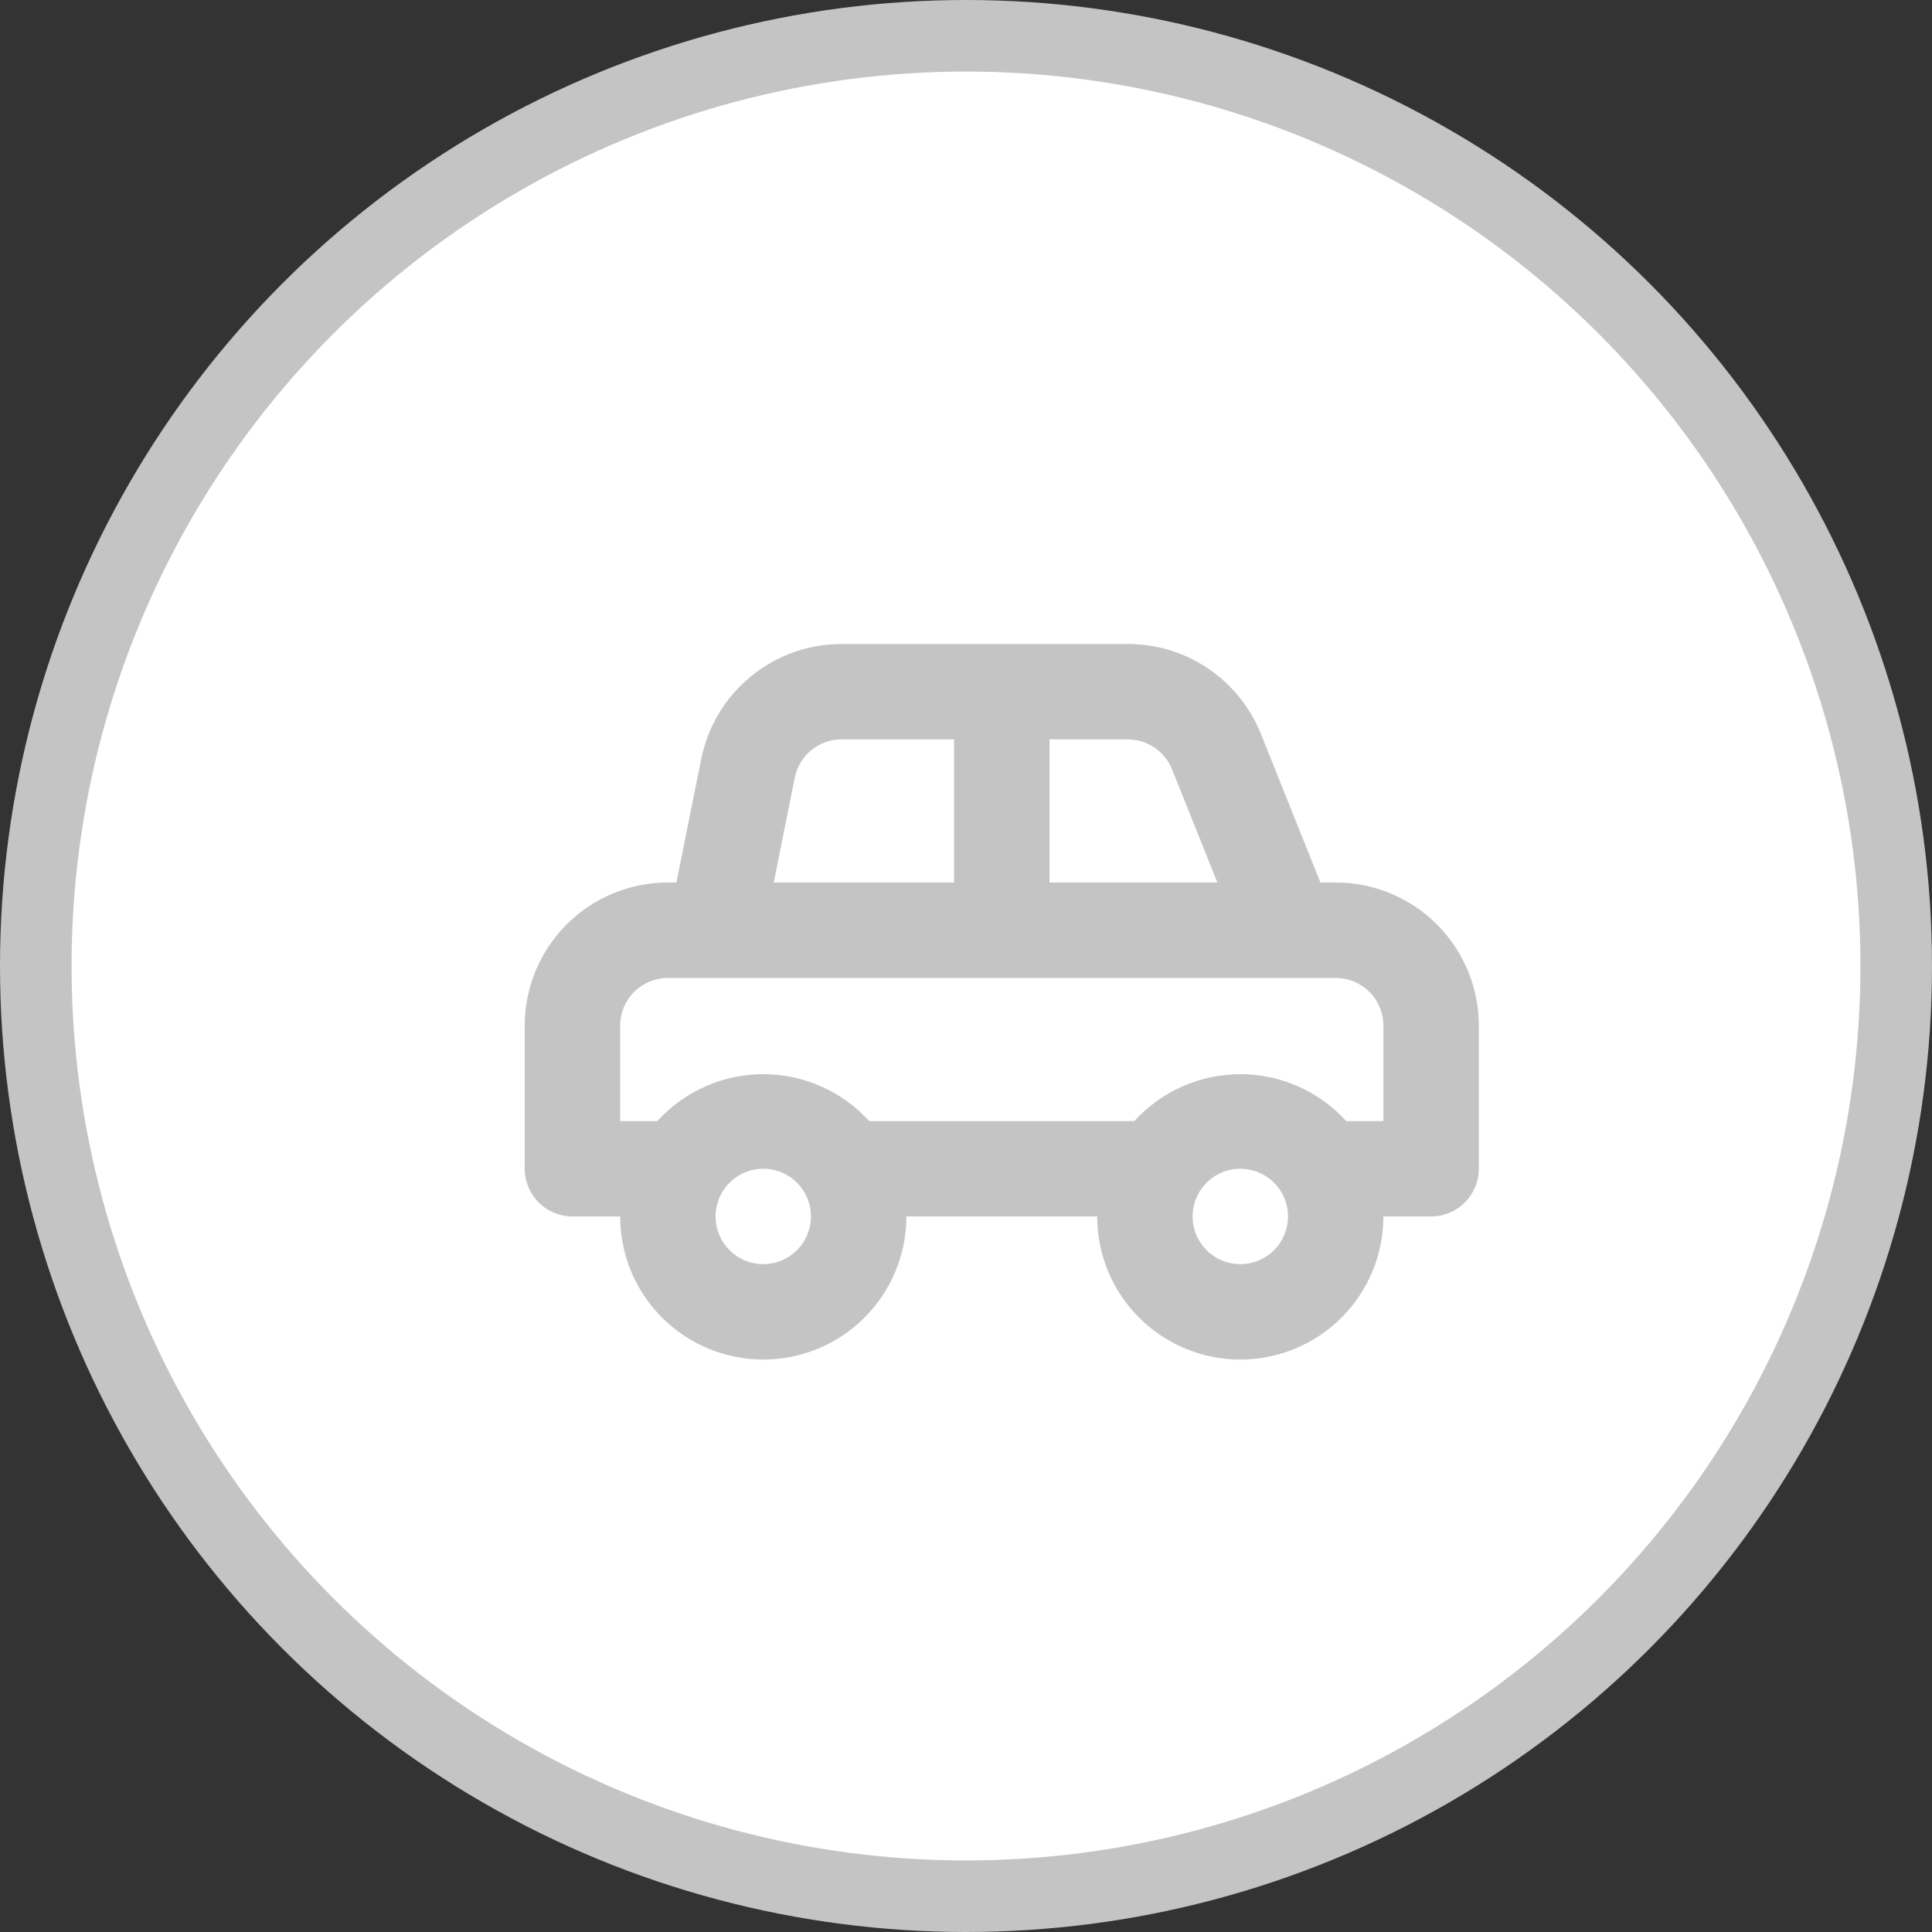 <svg width="27" height="27" viewBox="0 0 27 27" fill="none" xmlns="http://www.w3.org/2000/svg">
<rect x="0" y="0" width="27" height="27" fill="#333333" stroke="none"/>
<circle cx="13.5" cy="13.5" r="13" fill="white"/>
<circle cx="13.5" cy="13.5" r="13" fill="white" fill-opacity="0.2"/>
<circle cx="13.5" cy="13.5" r="13" stroke="#C4C4C4"/>
<path d="M18.667 12.333H18.453L17.62 10.253C17.471 9.884 17.215 9.567 16.885 9.343C16.555 9.12 16.165 9 15.767 9H11.767C11.303 8.999 10.854 9.158 10.496 9.451C10.137 9.744 9.891 10.153 9.8 10.607L9.453 12.333H9.333C8.803 12.333 8.294 12.544 7.919 12.919C7.544 13.294 7.333 13.803 7.333 14.333V16.333C7.333 16.51 7.404 16.68 7.529 16.805C7.654 16.93 7.823 17 8 17H8.667C8.667 17.53 8.877 18.039 9.252 18.414C9.628 18.789 10.136 19 10.667 19C11.197 19 11.706 18.789 12.081 18.414C12.456 18.039 12.667 17.53 12.667 17H15.333C15.333 17.53 15.544 18.039 15.919 18.414C16.294 18.789 16.803 19 17.333 19C17.864 19 18.372 18.789 18.748 18.414C19.123 18.039 19.333 17.53 19.333 17H20C20.177 17 20.346 16.93 20.471 16.805C20.596 16.68 20.667 16.51 20.667 16.333V14.333C20.667 13.803 20.456 13.294 20.081 12.919C19.706 12.544 19.197 12.333 18.667 12.333V12.333ZM14.667 10.333H15.767C15.899 10.335 16.028 10.375 16.137 10.45C16.247 10.525 16.331 10.63 16.38 10.753L17.013 12.333H14.667V10.333ZM11.107 10.867C11.138 10.714 11.222 10.577 11.343 10.479C11.465 10.382 11.617 10.33 11.773 10.333H13.333V12.333H10.813L11.107 10.867ZM10.667 17.667C10.535 17.667 10.406 17.628 10.296 17.554C10.187 17.481 10.101 17.377 10.051 17.255C10 17.133 9.987 16.999 10.013 16.87C10.039 16.741 10.102 16.622 10.195 16.529C10.289 16.435 10.407 16.372 10.537 16.346C10.666 16.32 10.8 16.334 10.922 16.384C11.044 16.434 11.148 16.52 11.221 16.63C11.294 16.739 11.333 16.868 11.333 17C11.333 17.177 11.263 17.346 11.138 17.471C11.013 17.596 10.844 17.667 10.667 17.667ZM17.333 17.667C17.201 17.667 17.073 17.628 16.963 17.554C16.853 17.481 16.768 17.377 16.717 17.255C16.667 17.133 16.654 16.999 16.68 16.87C16.705 16.741 16.769 16.622 16.862 16.529C16.955 16.435 17.074 16.372 17.203 16.346C17.333 16.32 17.467 16.334 17.588 16.384C17.71 16.434 17.814 16.52 17.888 16.63C17.961 16.739 18 16.868 18 17C18 17.177 17.93 17.346 17.805 17.471C17.68 17.596 17.51 17.667 17.333 17.667ZM19.333 15.667H18.813C18.626 15.46 18.397 15.296 18.142 15.183C17.888 15.07 17.612 15.012 17.333 15.012C17.055 15.012 16.779 15.07 16.524 15.183C16.269 15.296 16.041 15.46 15.853 15.667H12.147C11.959 15.46 11.731 15.296 11.476 15.183C11.221 15.07 10.945 15.012 10.667 15.012C10.388 15.012 10.112 15.07 9.857 15.183C9.603 15.296 9.374 15.46 9.187 15.667H8.667V14.333C8.667 14.156 8.737 13.987 8.862 13.862C8.987 13.737 9.157 13.667 9.333 13.667H18.667C18.843 13.667 19.013 13.737 19.138 13.862C19.263 13.987 19.333 14.156 19.333 14.333V15.667Z" fill="#C4C4C4"/>
</svg>
